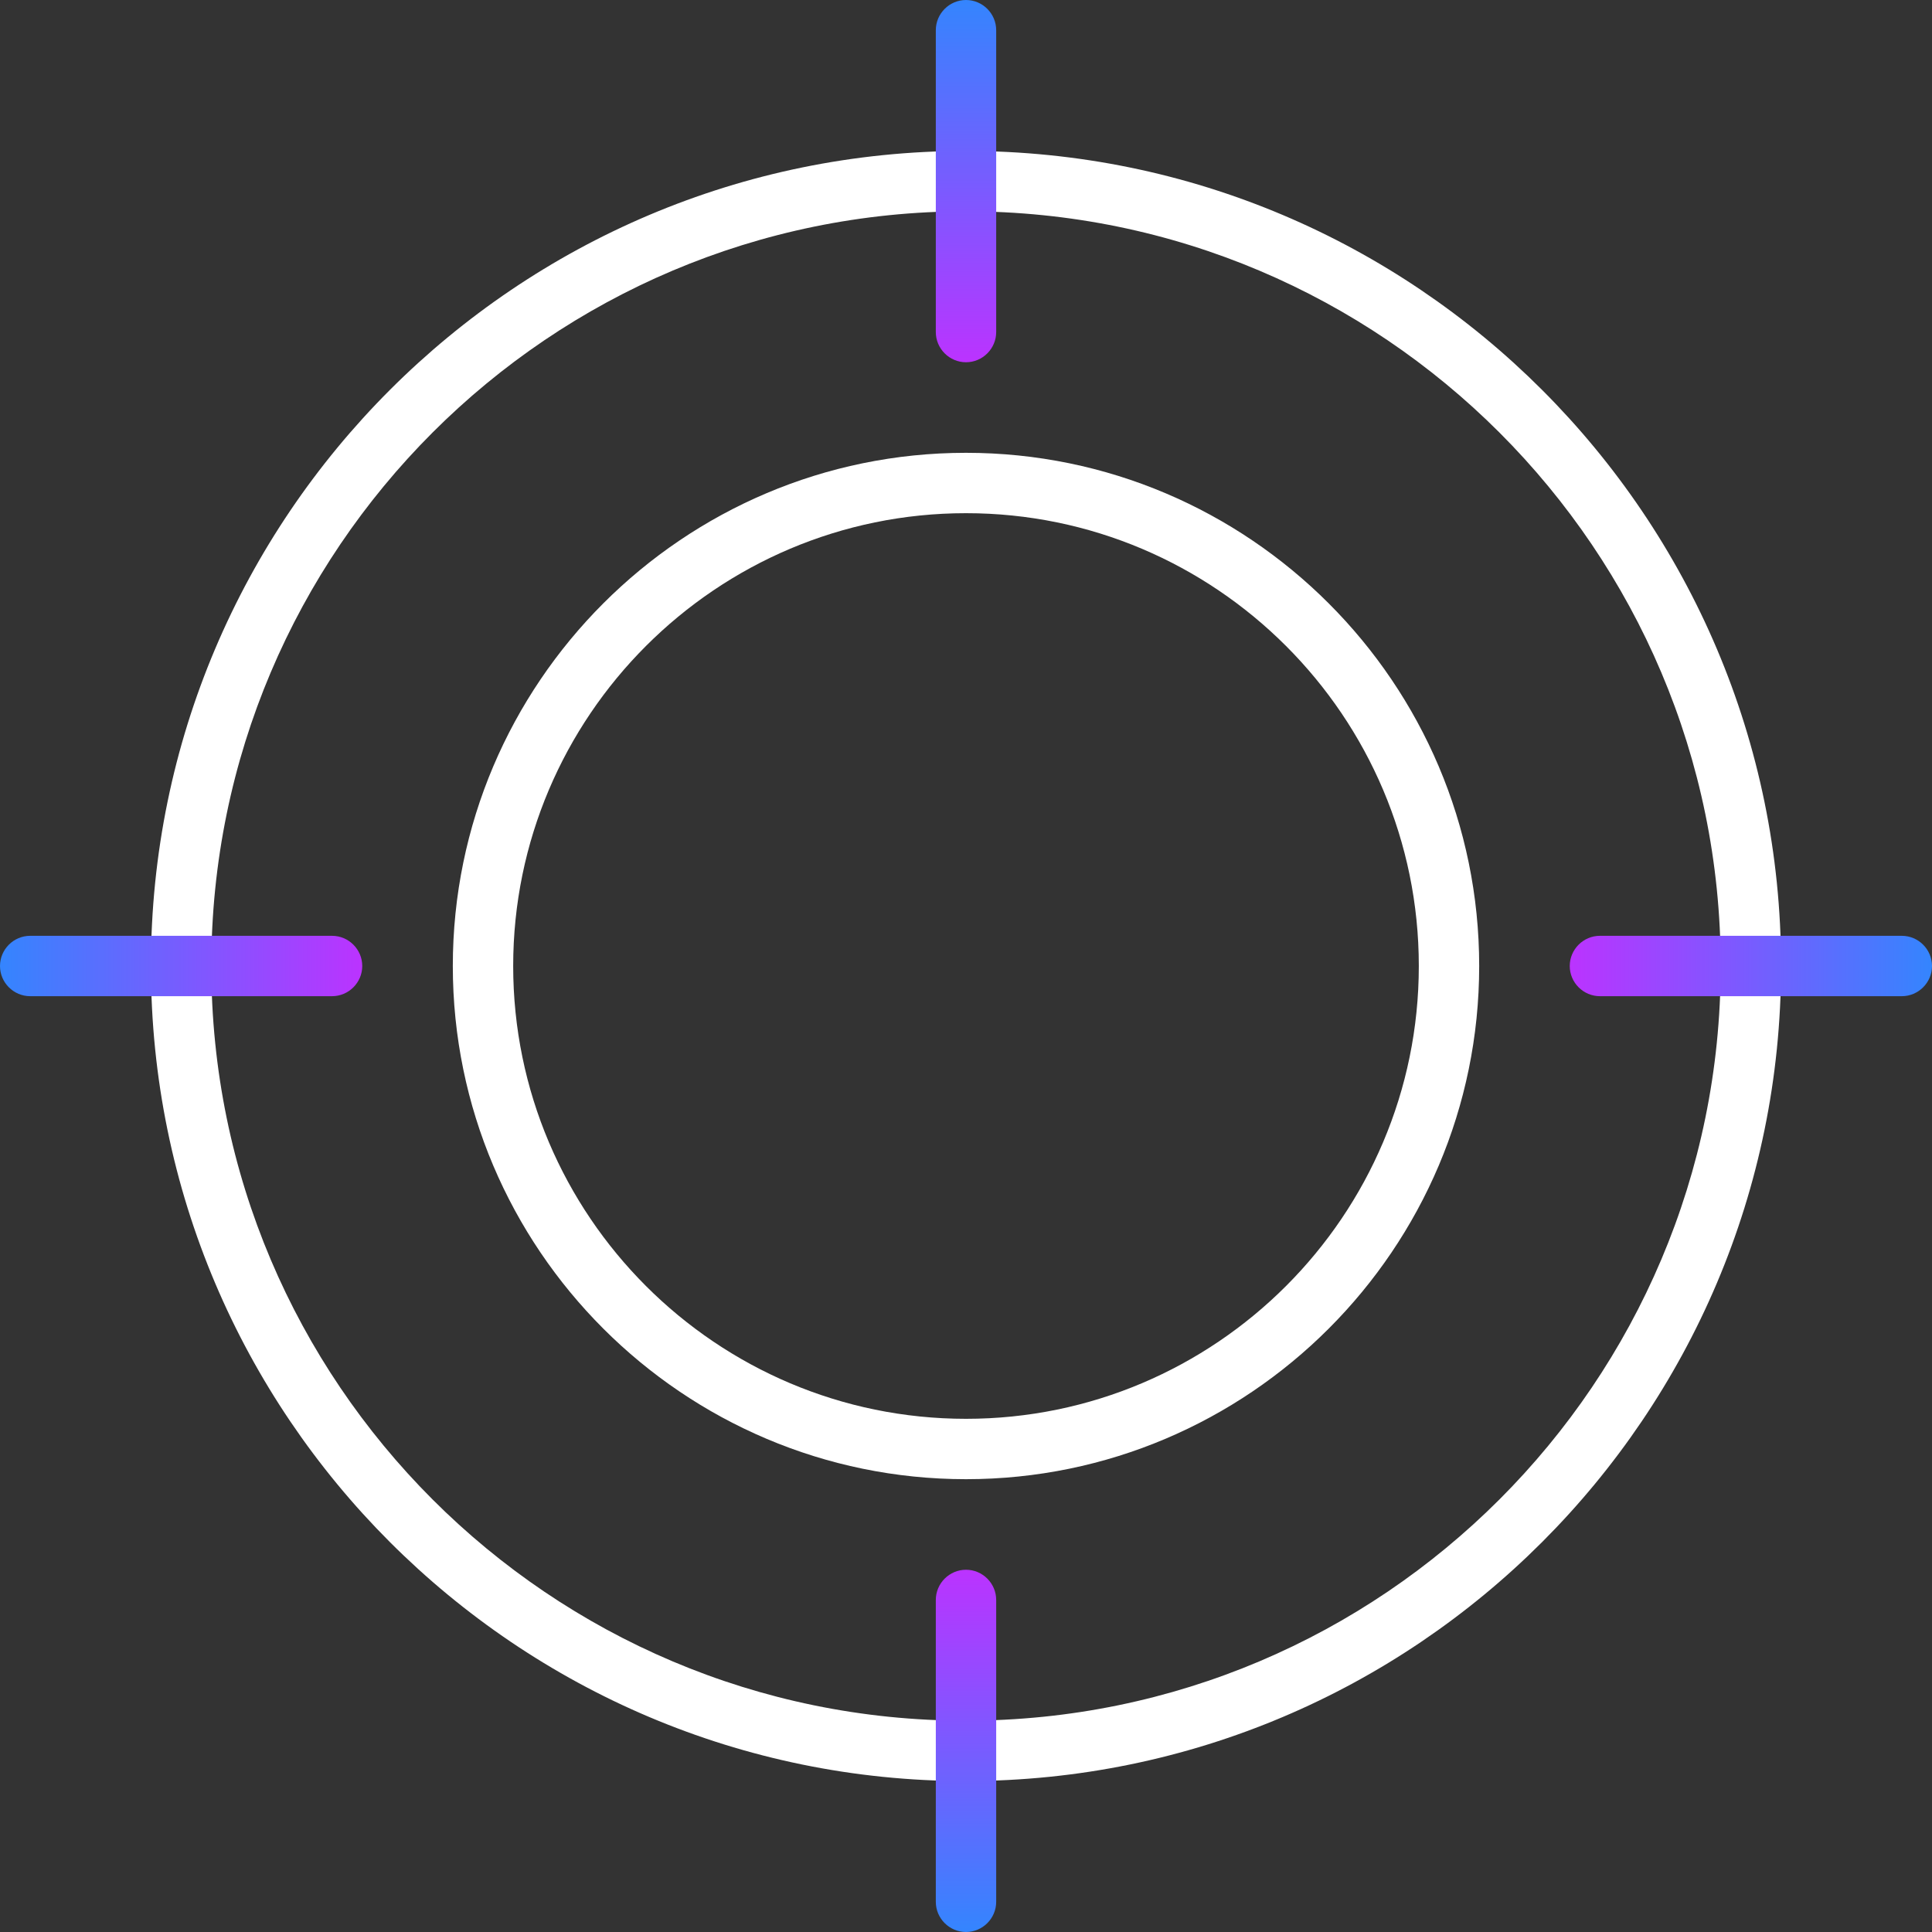 <?xml version="1.0" encoding="UTF-8"?><svg id="uuid-07229da5-cba4-4b10-a509-6daeb60e9322" xmlns="http://www.w3.org/2000/svg" xmlns:xlink="http://www.w3.org/1999/xlink" viewBox="0 0 64 64"><rect x="0" y="0" width="64" height="64" fill="#333333" stroke="none"/><defs><linearGradient id="uuid-82f2afc2-9924-45e1-8d69-2234476ad86e" x1="32" y1="52" x2="32" y2="64" gradientUnits="userSpaceOnUse"><stop offset="0" stop-color="#b3f"/><stop offset="1" stop-color="#3485fe"/></linearGradient><linearGradient id="uuid-14ec9352-9305-4c0e-b46f-7bb1ac9a5e34" x1="-304" y1="-432" x2="-304" y2="-444" gradientTransform="translate(-272 -432) rotate(-180)" gradientUnits="userSpaceOnUse"><stop offset="0" stop-color="#3485fe"/><stop offset="1" stop-color="#b3f"/></linearGradient><linearGradient id="uuid-3934e431-d5a2-485f-aa1c-1b9ee9eb3abd" x1="0" y1="32" x2="12" y2="32" gradientTransform="matrix(1,0,0,1,0,0)" xlink:href="#uuid-14ec9352-9305-4c0e-b46f-7bb1ac9a5e34"/><linearGradient id="uuid-02a147c3-4fa7-4102-8014-178ed2a807d6" x1="52" y1="32" x2="64" y2="32" xlink:href="#uuid-82f2afc2-9924-45e1-8d69-2234476ad86e"/></defs><g id="uuid-000cec88-593f-41fc-aad4-06c11de4b4bb"><g id="uuid-c3555aba-790a-4bdd-982b-f9f5ec2bda74"><g id="uuid-69936fd2-4316-48a0-8ecc-cce5f38e44a2"><path d="m32,15c-9.37,0-17,7.63-17,17s7.63,17,17,17,17-7.63,17-17-7.63-17-17-17Zm0,32c-8.27,0-15-6.73-15-15s6.73-15,15-15,15,6.73,15,15-6.73,15-15,15Z" fill="#fff"/><path d="m32,5c-14.89,0-27,12.11-27,27s12.11,27,27,27,27-12.11,27-27S46.89,5,32,5Zm0,52c-13.79,0-25-11.21-25-25S18.21,7,32,7s25,11.21,25,25-11.21,25-25,25Z" fill="#fff"/></g><g id="uuid-0255f486-a3bc-4f5d-ba80-0df73077ad1f"><path d="m32,52c-.55,0-1,.45-1,1v10c0,.55.45,1,1,1s1-.45,1-1v-10c0-.55-.45-1-1-1Z" fill="url(#uuid-82f2afc2-9924-45e1-8d69-2234476ad86e)"/><path d="m32,12c.55,0,1-.45,1-1V1c0-.55-.45-1-1-1s-1,.45-1,1v10c0,.55.45,1,1,1Z" fill="url(#uuid-14ec9352-9305-4c0e-b46f-7bb1ac9a5e34)"/><path d="m11,31H1c-.55,0-1,.45-1,1s.45,1,1,1h10c.55,0,1-.45,1-1s-.45-1-1-1Z" fill="url(#uuid-3934e431-d5a2-485f-aa1c-1b9ee9eb3abd)"/><path d="m63,31h-10c-.55,0-1,.45-1,1s.45,1,1,1h10c.55,0,1-.45,1-1s-.45-1-1-1Z" fill="url(#uuid-02a147c3-4fa7-4102-8014-178ed2a807d6)"/></g></g></g></svg>